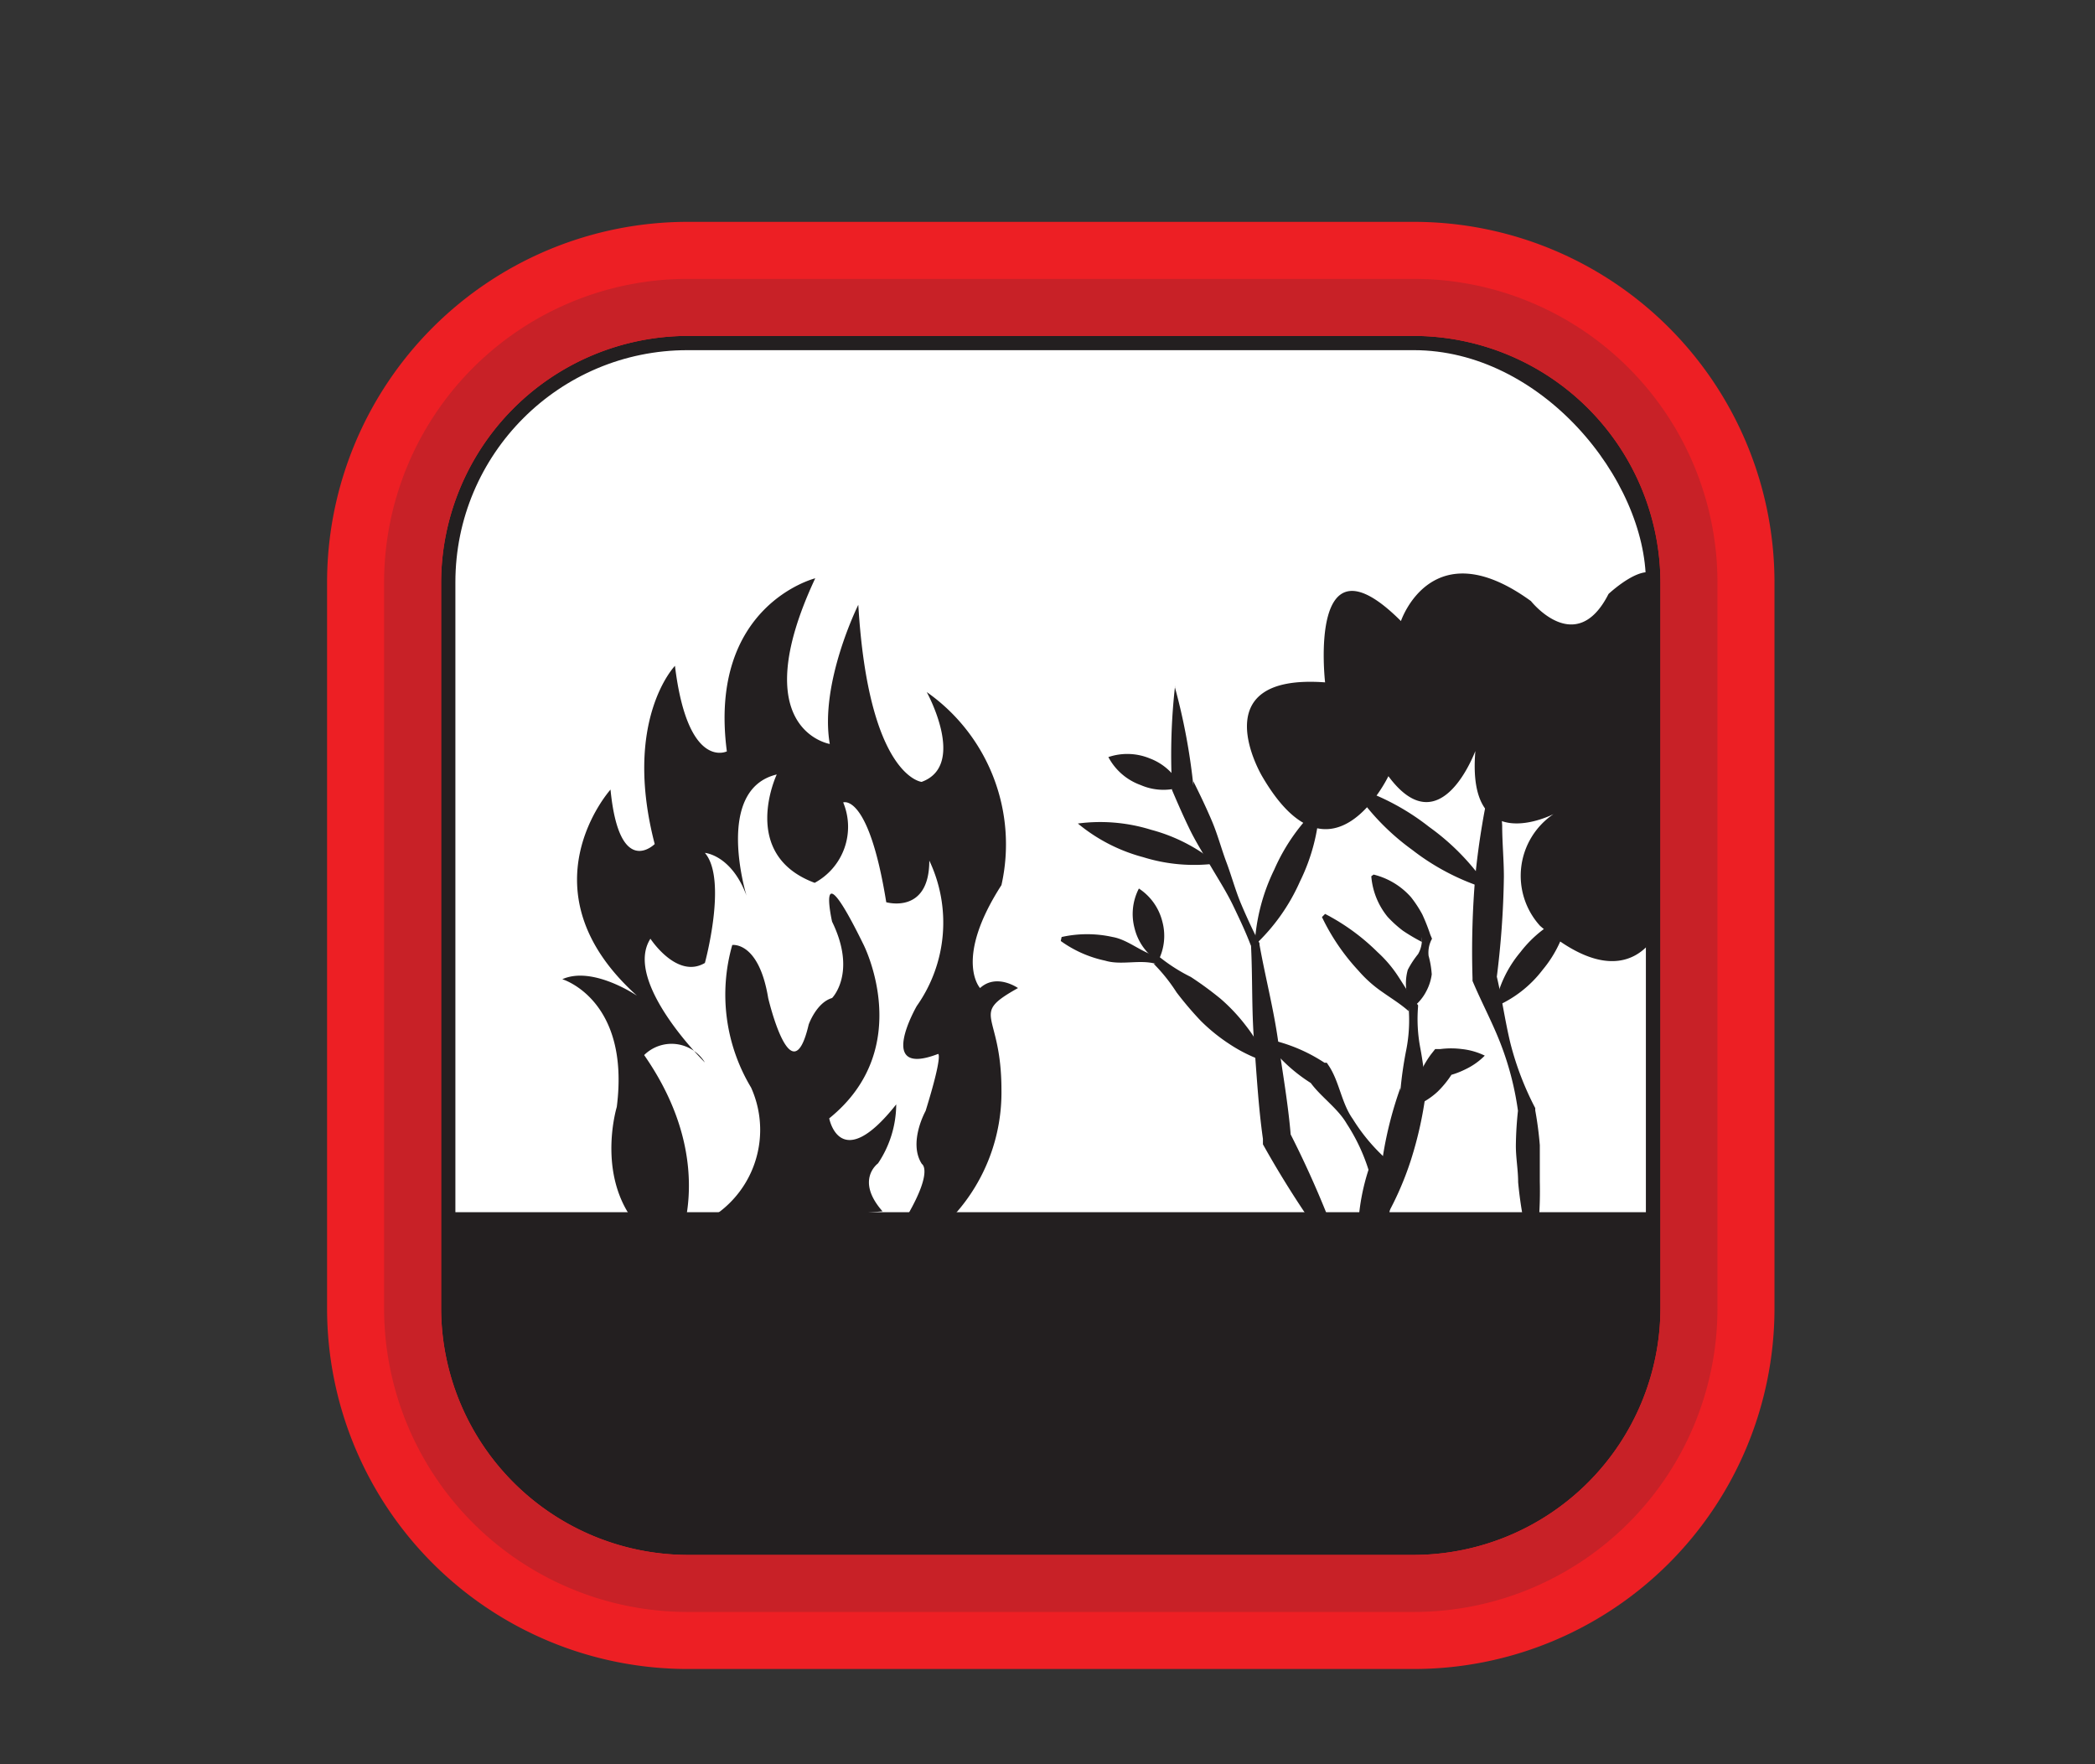 <svg xmlns="http://www.w3.org/2000/svg" viewBox="0 0 73.47 61.87"><rect x="0" y="0" width="73.47" height="61.87" fill="#333333" stroke="none"/><defs><style>.cls-1{opacity:0.66;}.cls-2{fill:#fff;stroke:#231f20;stroke-miterlimit:10;}.cls-3{fill:#231f20;}.cls-4{fill:#ed1f24;}.cls-5{fill:#c82127;}</style></defs><title>PDC_fire_red</title><g id="Layer_7" data-name="Layer 7"><rect class="cls-2" x="15.47" y="11.78" width="42.75" height="42.75" rx="8.64" ry="8.64"/><polygon class="cls-3" points="15.42 42.51 58.14 42.51 58.23 45.89 57.7 48.37 56.82 50.66 55.23 52.69 52.94 54.01 49.59 54.53 31.86 54.63 23.39 54.54 19.95 53.48 17.48 51.45 16.36 49.68 15.42 47.05 15.42 42.51"/><path class="cls-3" d="M24.09,43.08a3.61,3.61,0,0,0,2.25-4.94,6.33,6.33,0,0,1-.66-5S26.61,33,26.94,35c0,0,.82,3.5,1.42.93,0,0,.27-.77.82-.93,0,0,.88-.88,0-2.68,0,0-.6-2.67,1.1.8,0,0,1.86,3.63-1.2,6.1,0,0,.38,2,2.35-.49a3.75,3.75,0,0,1-.64,2.07s-.81.58.16,1.68Z"/><path class="cls-3" d="M23.65,44s1.68-3.06-1.06-7a1.37,1.37,0,0,1,2.13.26s-2.88-2.83-1.91-4.34c0,0,.93,1.43,1.91.85,0,0,.8-2.93,0-3.86,0,0,.93.07,1.46,1.5,0,0-1.15-3.72,1.06-4.25,0,0-1.33,2.81,1.33,3.8a2.23,2.23,0,0,0,1-2.82s.89-.35,1.51,3.5c0,0,1.51.44,1.51-1.46a5.07,5.07,0,0,1-.44,5.1s-1.46,2.53.75,1.68c0,0,.18,0-.44,2,0,0-.62,1.11-.13,1.86,0,0,.4.22-.49,1.77h1.64a6.4,6.4,0,0,0,1.64-4.37c0-2.77-1.15-2.6.58-3.57,0,0-.75-.53-1.33,0,0,0-.93-1,.75-3.61a6.52,6.52,0,0,0-2.62-6.77s1.42,2.57-.18,3.15c0,0-1.86-.18-2.22-6.21,0,0-1.37,2.75-1,4.88,0,0-3-.49-.51-5.81,0,0-3.77.94-3.1,6.07,0,0-1.37.68-1.82-3,0,0-1.84,1.9-.71,6.25,0,0-1.24,1.24-1.55-1.91,0,0-3.18,3.54.93,7.23,0,0-1.55-1.06-2.62-.58,0,0,2.39.71,1.91,4.48,0,0-.8,2.62.89,4.34Z"/><path class="cls-3" d="M48.69,27.22s-2,4.18-4.43,0c0,0-2.15-3.61,2.21-3.29,0,0-.63-5.44,2.66-2.15,0,0,1.08-3.23,4.56-.7,0,0,1.58,2,2.72-.25,0,0,1.49-1.4,1.82-.41V32.47s-1,2.78-4.22,0a2.61,2.61,0,0,1,.47-3.92s-3.06,1.58-2.74-2.21C51.73,26.34,50.52,29.69,48.69,27.22Z"/><path class="cls-3" d="M41.2,24.09a21.64,21.64,0,0,1,.65,3.46l0-.15c.23.46.45.92.65,1.39s.34,1,.51,1.45.32,1,.51,1.45.41.93.65,1.39v.05c.2,1.12.49,2.23.65,3.36s.36,2.25.45,3.38l-.06-.19a34.78,34.78,0,0,1,2,4.74l-.09,0a34.78,34.78,0,0,1-2.83-4.29l0-.07,0-.12c-.16-1.13-.22-2.26-.31-3.4s-.05-2.28-.11-3.42l0,.05c-.18-.48-.4-.94-.62-1.4s-.5-.9-.76-1.34-.54-.88-.76-1.33-.43-.93-.63-1.4l0-.08v-.06a21.64,21.64,0,0,1,.11-3.52Z"/><path class="cls-3" d="M37.23,32.86a4.12,4.12,0,0,1,1.79,0c.57.1,1.06.59,1.63.69h0l0,0a6,6,0,0,0,1.11.71,12,12,0,0,1,1.05.77,6.31,6.31,0,0,1,.89.95,5.36,5.36,0,0,1,.69,1.16l-.07.07a5.36,5.36,0,0,1-1.21-.6,6.31,6.31,0,0,1-1-.81,12,12,0,0,1-.85-1,6,6,0,0,0-.8-1l.07,0c-.56-.16-1.21.06-1.77-.11A4.12,4.12,0,0,1,37.2,33Z"/><path class="cls-3" d="M39.94,31.16a1.94,1.94,0,0,1,.82,1.15,1.92,1.92,0,0,1-.15,1.4,1.92,1.92,0,0,1-.82-1.15A1.94,1.94,0,0,1,39.94,31.16Z"/><path class="cls-3" d="M37.8,28.88a6,6,0,0,1,2.57.22,6,6,0,0,1,2.29,1.18,6,6,0,0,1-2.57-.22A6,6,0,0,1,37.8,28.88Z"/><path class="cls-3" d="M38.87,26.55a2.07,2.07,0,0,1,1.46.05,2,2,0,0,1,1.09,1A2,2,0,0,1,40,27.53,2.07,2.07,0,0,1,38.87,26.55Z"/><path class="cls-3" d="M44,33.15a6.85,6.85,0,0,1,.69-2.66,6.77,6.77,0,0,1,1.59-2.24,6.77,6.77,0,0,1-.69,2.66A6.85,6.85,0,0,1,44,33.15Z"/><path class="cls-3" d="M44.45,36.44a5.73,5.73,0,0,1,2,.83l.08,0,.06.09c.38.56.45,1.32.85,1.88a6.53,6.53,0,0,0,1.35,1.56l0,0,0,.25a7.58,7.58,0,0,1-.17,2.06,8.11,8.11,0,0,1-.67,2h-.1a8.11,8.11,0,0,1-.22-2.11A7.58,7.58,0,0,1,48,41l.07.29a6.53,6.53,0,0,0-.84-1.88c-.34-.59-1-1-1.35-1.56L46,38a5.73,5.73,0,0,1-1.61-1.5Z"/><path class="cls-3" d="M53.72,44a13.6,13.6,0,0,1-.48-2.54c0-.43-.08-.85-.08-1.28a12.37,12.37,0,0,1,.08-1.28V39a10.47,10.47,0,0,0-.6-2.36c-.29-.76-.68-1.48-1-2.24l0,0v-.1a31.15,31.15,0,0,1,.1-3.6c.06-.6.14-1.2.24-1.79a17.19,17.19,0,0,1,.39-1.79h.1a17.19,17.19,0,0,1,.21,1.82c0,.6.06,1.21.06,1.81a31.15,31.15,0,0,1-.26,3.6l0-.15c.19.79.3,1.61.49,2.39a10.47,10.47,0,0,0,.87,2.27h0v.08A12.35,12.35,0,0,1,54,40.16c0,.43,0,.85,0,1.28A13.6,13.6,0,0,1,53.82,44Z"/><path class="cls-3" d="M47.41,27.58A8.33,8.33,0,0,1,50.12,29a8.23,8.23,0,0,1,2.1,2.19,8.23,8.23,0,0,1-2.7-1.39A8.33,8.33,0,0,1,47.41,27.58Z"/><path class="cls-3" d="M55,32.09a4.16,4.16,0,0,1-.9,1.92,4.11,4.11,0,0,1-1.68,1.3,4.11,4.11,0,0,1,.9-1.92A4.16,4.16,0,0,1,55,32.09Z"/><path class="cls-3" d="M46.47,32.05a7.5,7.5,0,0,1,1.84,1.34,4.38,4.38,0,0,1,.73.86c.21.32.4.65.64.94l.05.06v.05a5.42,5.42,0,0,0,.08,1.46A13.35,13.35,0,0,1,50,38.23v.11a13.26,13.26,0,0,1-.52,2.34,10.93,10.93,0,0,1-1,2.22l-.1,0a10.93,10.93,0,0,1,.13-2.43,13.26,13.26,0,0,1,.6-2.32v.11a13.37,13.37,0,0,1,.21-1.46,5.42,5.42,0,0,0,.08-1.46l0,.12c-.28-.25-.61-.45-.92-.67a4.38,4.38,0,0,1-.84-.75,7.5,7.5,0,0,1-1.28-1.88Z"/><path class="cls-3" d="M49.51,35.3a1.66,1.66,0,0,1-.2-.67,1.76,1.76,0,0,1,.06-.62,3.24,3.24,0,0,1,.36-.55,1,1,0,0,0,.13-.6l0,.17a6.67,6.67,0,0,1-.66-.39,4.07,4.07,0,0,1-.54-.49,2.57,2.57,0,0,1-.57-1.42l.08-.06a2.57,2.57,0,0,1,1.31.79,4.07,4.07,0,0,1,.4.61,6.67,6.67,0,0,1,.28.71l.06.14,0,0a1,1,0,0,0-.12.6,3.24,3.24,0,0,1,.11.65,1.75,1.75,0,0,1-.19.59,1.66,1.66,0,0,1-.44.54Z"/><path class="cls-3" d="M49.56,38.81a2.56,2.56,0,0,1,.17-1,3.47,3.47,0,0,1,.45-.83l.15-.19.18,0a2.92,2.92,0,0,1,.76,0,2.41,2.41,0,0,1,.8.23,2.4,2.4,0,0,1-.68.48,2.92,2.92,0,0,1-.72.25l.33-.22a3.47,3.47,0,0,1-.58.75A2.56,2.56,0,0,1,49.56,38.81Z"/><path class="cls-4" d="M49.59,11.78a8.67,8.67,0,0,1,8.64,8.64V45.89a8.67,8.67,0,0,1-8.64,8.64H24.11a8.67,8.67,0,0,1-8.64-8.64V20.42a8.67,8.67,0,0,1,8.64-8.64H49.59m0-4H24.11A12.65,12.65,0,0,0,11.47,20.42V45.89A12.65,12.65,0,0,0,24.11,58.53H49.59A12.65,12.65,0,0,0,62.23,45.89V20.42A12.65,12.65,0,0,0,49.59,7.78Z"/><path class="cls-5" d="M49.59,11.78a8.67,8.67,0,0,1,8.64,8.64V45.89a8.67,8.67,0,0,1-8.64,8.64H24.11a8.67,8.67,0,0,1-8.64-8.64V20.42a8.67,8.67,0,0,1,8.64-8.64H49.59m0-2H24.11A10.65,10.65,0,0,0,13.47,20.42V45.89A10.65,10.65,0,0,0,24.11,56.53H49.59A10.65,10.65,0,0,0,60.23,45.89V20.42A10.65,10.65,0,0,0,49.59,9.78Z"/></g></svg>